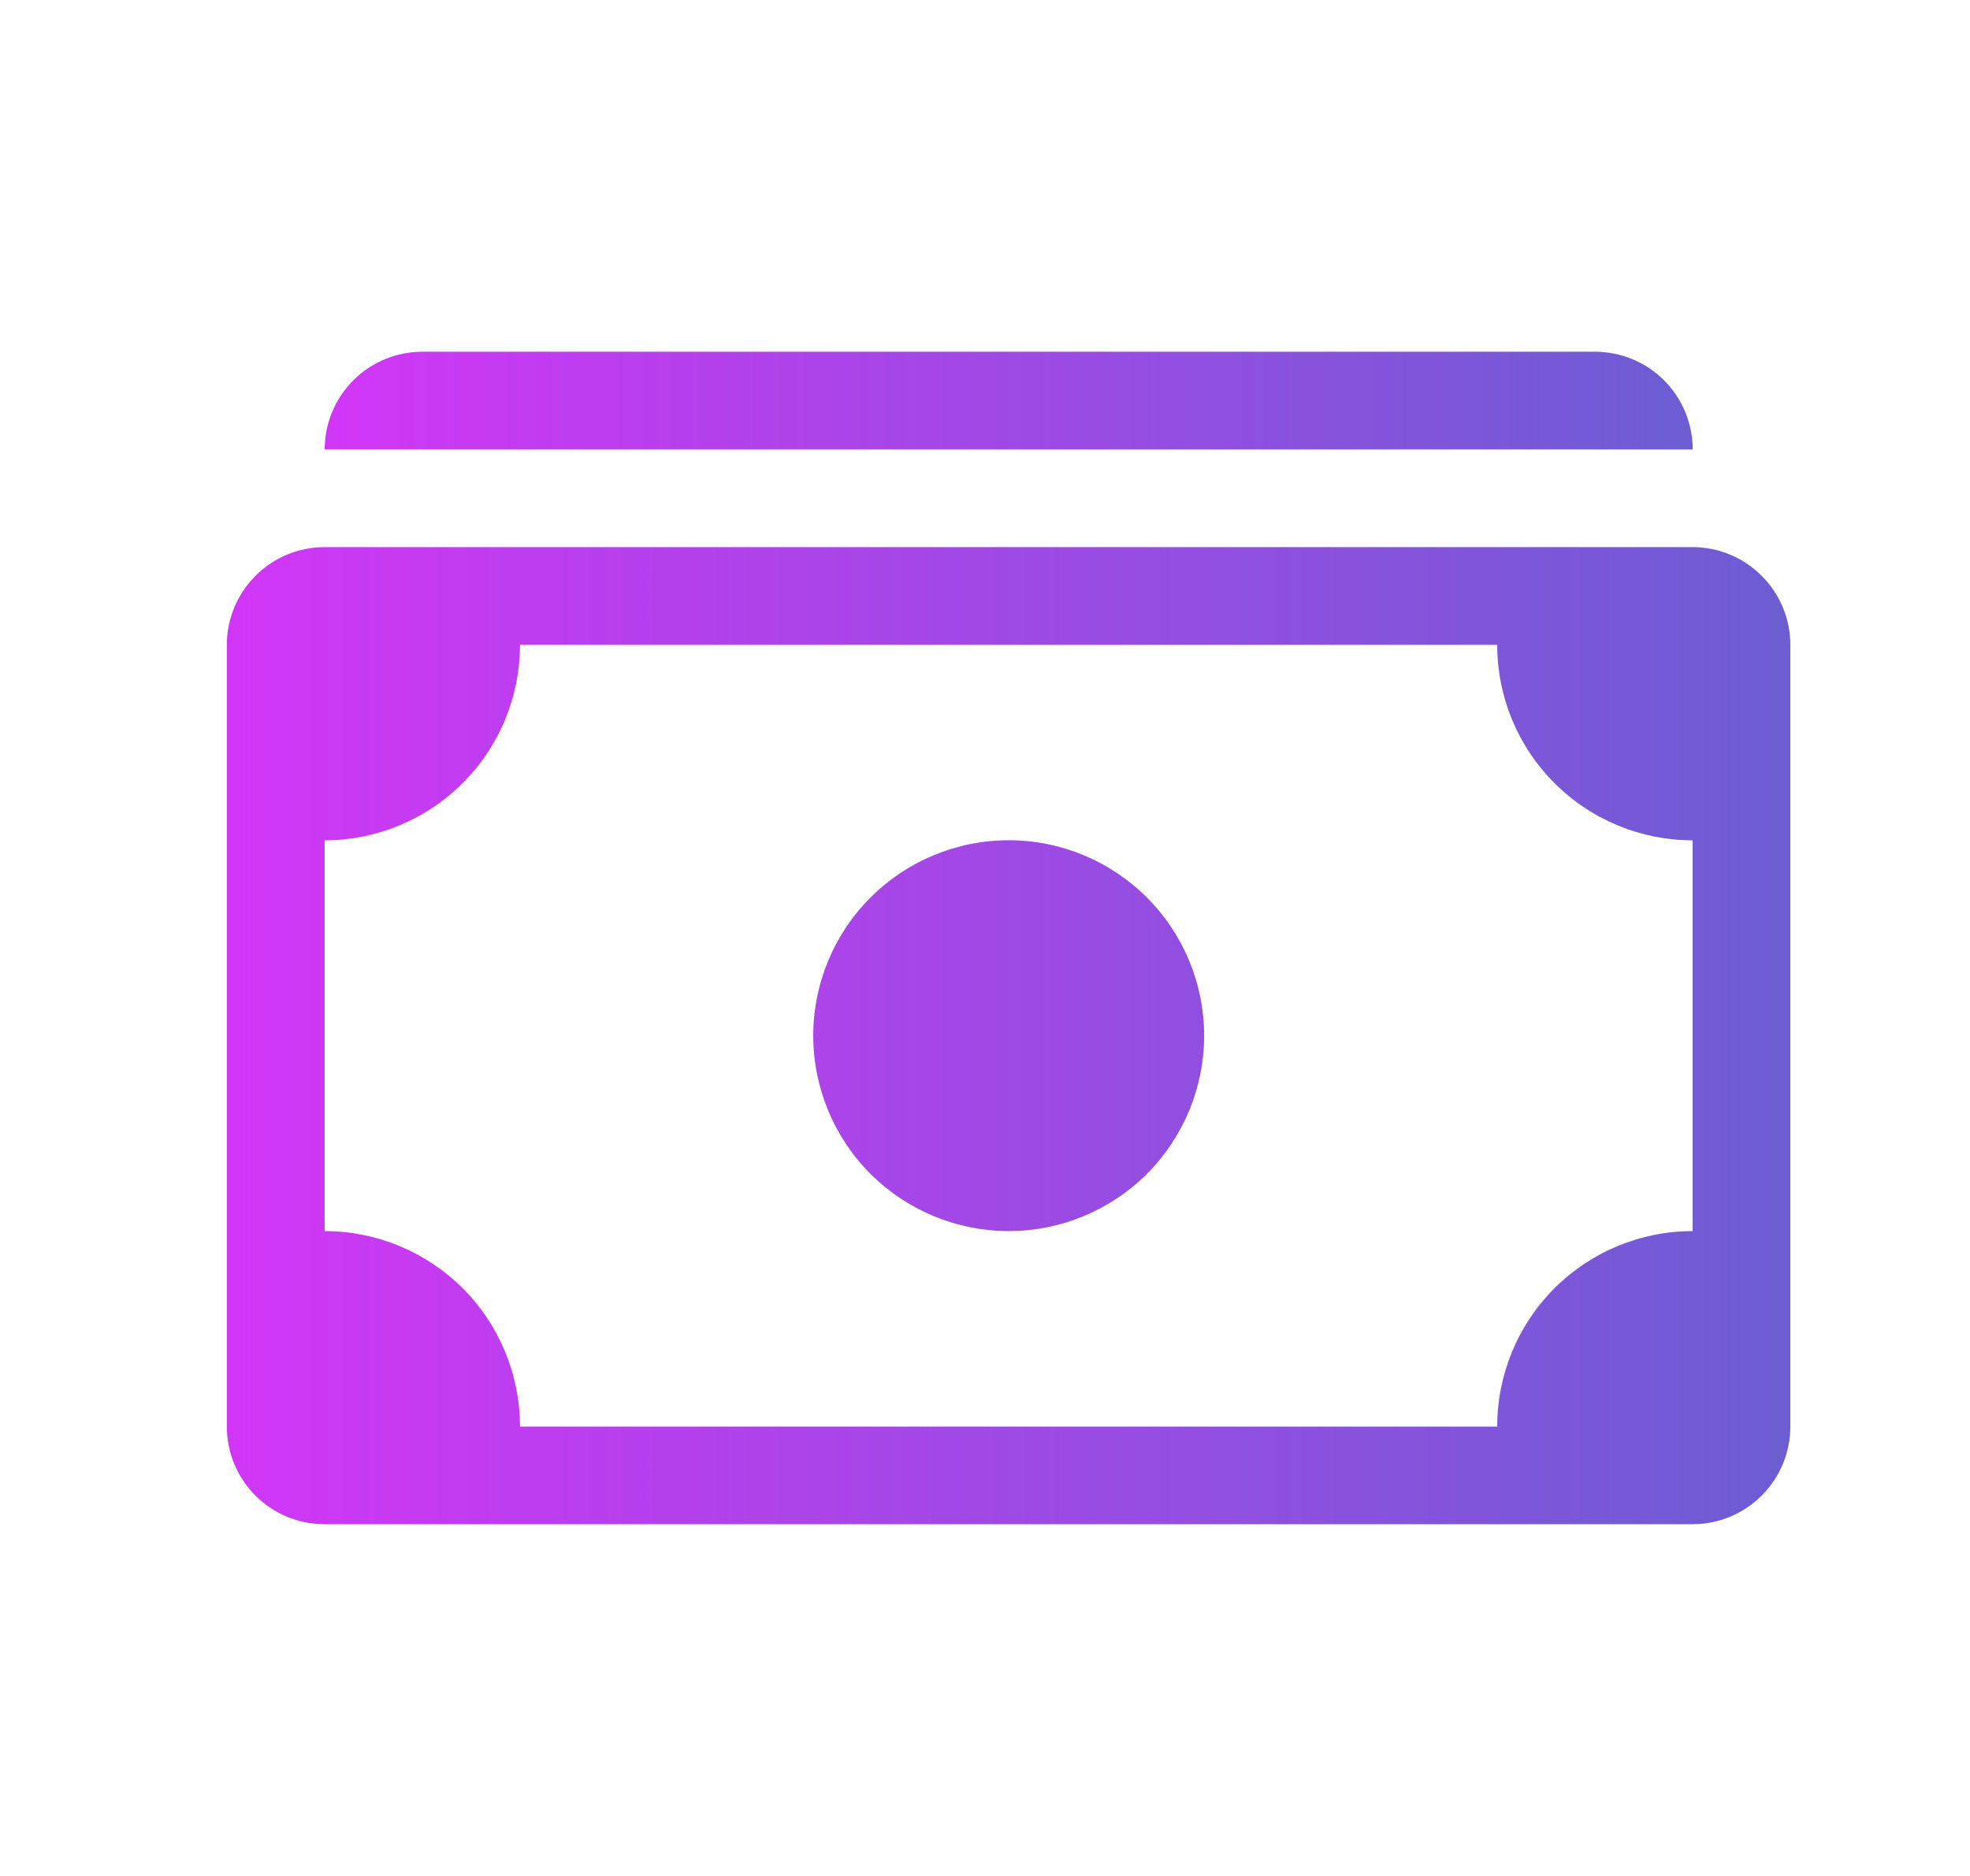<svg width="21" height="20" viewBox="0 0 21 20" fill="none" xmlns="http://www.w3.org/2000/svg">
<path d="M3.461 4.792C3.461 4.515 3.571 4.25 3.766 4.055C3.961 3.86 4.226 3.75 4.503 3.75H17.003C17.279 3.75 17.544 3.86 17.739 4.055C17.934 4.25 18.044 4.515 18.044 4.792H3.461ZM10.753 13.125C11.305 13.125 11.835 12.905 12.226 12.515C12.616 12.124 12.836 11.594 12.836 11.042C12.836 10.489 12.616 9.959 12.226 9.569C11.835 9.178 11.305 8.958 10.753 8.958C10.2 8.958 9.67 9.178 9.279 9.569C8.889 9.959 8.669 10.489 8.669 11.042C8.669 11.594 8.889 12.124 9.279 12.515C9.67 12.905 10.2 13.125 10.753 13.125Z" fill="url(#paint0_linear_1_10106)"/>
<path d="M2.418 6.875C2.418 6.599 2.528 6.334 2.723 6.139C2.918 5.943 3.183 5.833 3.46 5.833H18.043C18.319 5.833 18.584 5.943 18.779 6.139C18.975 6.334 19.085 6.599 19.085 6.875V15.209C19.085 15.485 18.975 15.75 18.779 15.945C18.584 16.14 18.319 16.25 18.043 16.25H3.46C3.183 16.25 2.918 16.14 2.723 15.945C2.528 15.75 2.418 15.485 2.418 15.209V6.875ZM5.543 6.875C5.543 7.428 5.323 7.958 4.933 8.348C4.542 8.739 4.012 8.959 3.46 8.959V13.125C4.012 13.125 4.542 13.345 4.933 13.735C5.323 14.126 5.543 14.656 5.543 15.209H15.96C15.96 14.656 16.179 14.126 16.57 13.735C16.96 13.345 17.49 13.125 18.043 13.125V8.959C17.49 8.959 16.96 8.739 16.57 8.348C16.179 7.958 15.96 7.428 15.96 6.875H5.543Z" fill="url(#paint1_linear_1_10106)"/>
<defs>
<linearGradient id="paint0_linear_1_10106" x1="3.461" y1="8.317" x2="18.044" y2="8.317" gradientUnits="userSpaceOnUse">
<stop stop-color="#D136F6"/>
<stop offset="1" stop-color="#6C5DD3"/>
</linearGradient>
<linearGradient id="paint1_linear_1_10106" x1="2.418" y1="10.908" x2="19.085" y2="10.908" gradientUnits="userSpaceOnUse">
<stop stop-color="#D136F6"/>
<stop offset="1" stop-color="#6C5DD3"/>
</linearGradient>
</defs>
</svg>
